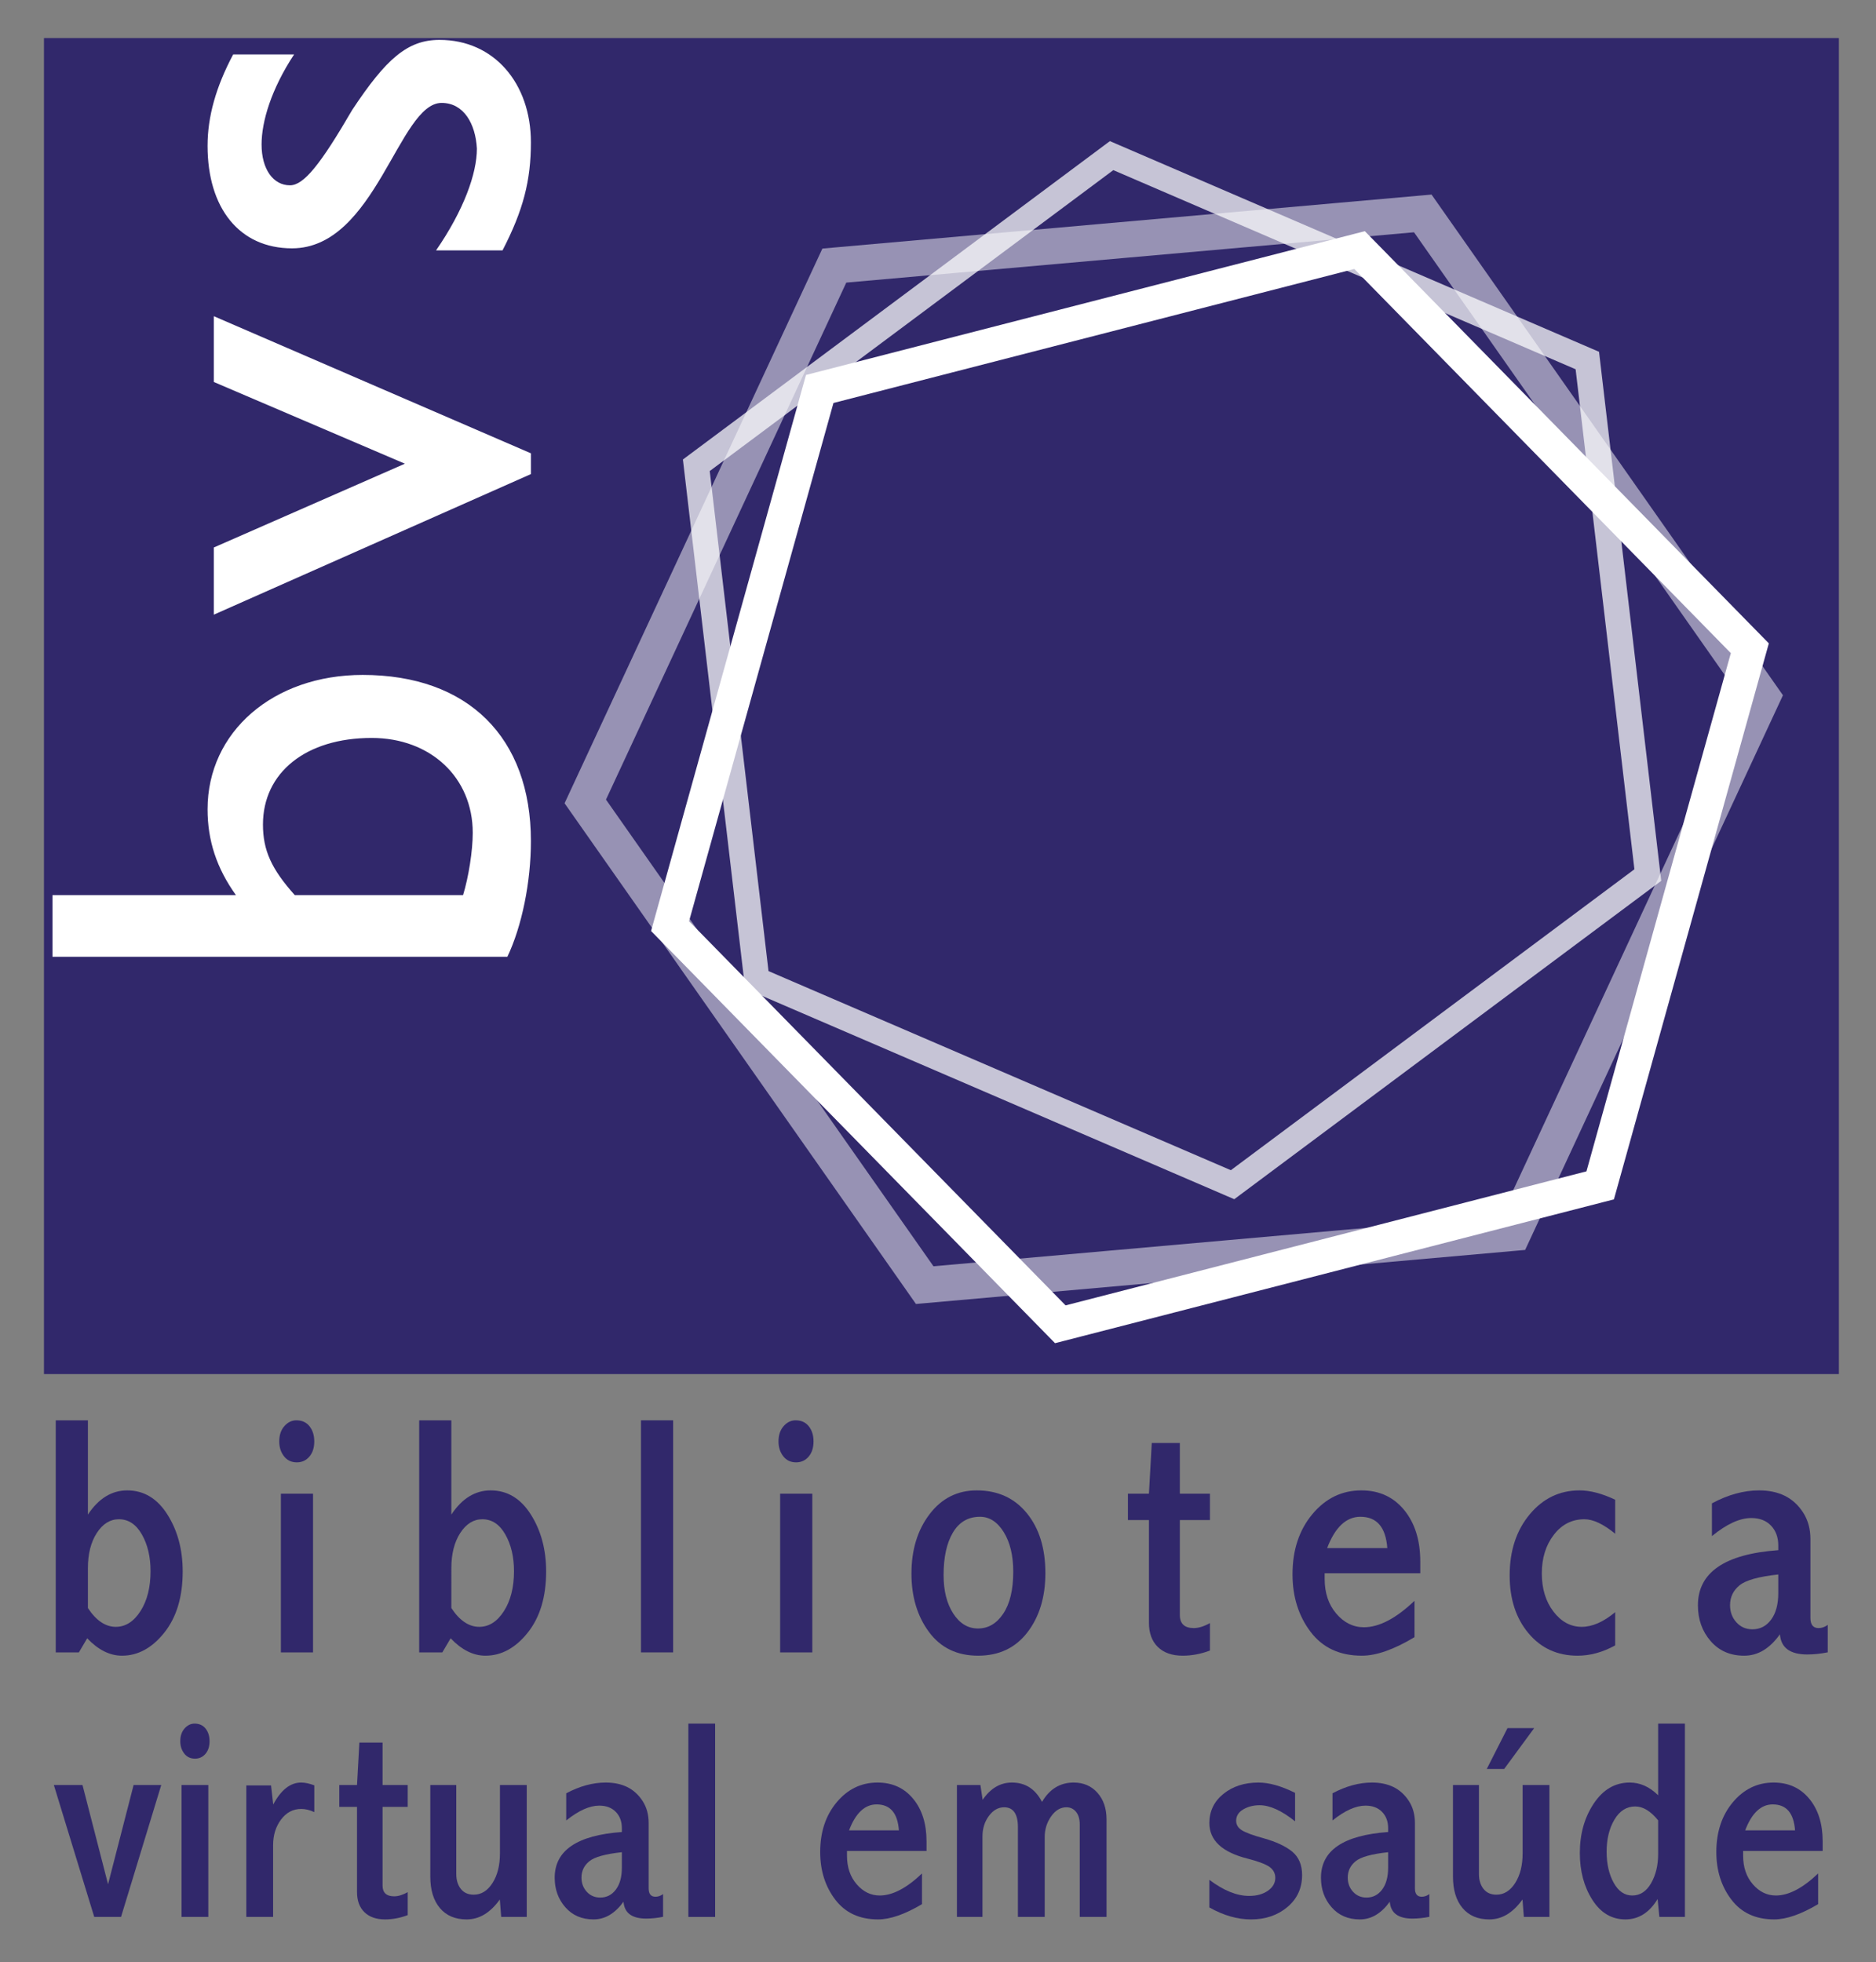 <svg width="569" height="595" viewBox="0 0 569 595" fill="none" xmlns="http://www.w3.org/2000/svg">
<rect x="0" y="0" width="569" height="595" fill="#808080" stroke="none"/>
<path d="M557.743 11.538H13.333V416.668H557.743V11.538Z" fill="#31286B"/>
<g opacity="0.85">
<path opacity="0.85" d="M375.355 355.721L231.06 293.594L233.352 296.669L215.006 140.64L213.489 144.163L339.447 50.267L335.635 50.715L479.926 112.85L477.634 109.775L495.982 265.797L497.499 262.274L371.547 356.169L375.355 355.721ZM503.602 264.901L485.255 108.878L484.996 106.678L482.963 105.803L338.672 43.668L336.639 42.792L334.862 44.116L208.905 138.012L207.129 139.336L207.388 141.535L225.735 297.564L225.994 299.763L228.028 300.639L372.325 362.767L374.359 363.642L376.133 362.32L502.085 268.424L503.86 267.1L503.602 264.901Z" fill="white"/>
</g>
<path d="M484.06 354.451L320.313 396.58L325.278 397.963L206.912 277.22L208.196 282.21L253.589 119.334L249.909 122.941L413.646 80.822L408.683 79.439L527.05 200.177L525.767 195.187L480.38 358.059L484.06 354.451ZM534.41 192.963L416.043 72.225L413.96 70.101L411.08 70.842L247.342 112.96L244.461 113.701L243.662 116.567L198.27 279.443L197.471 282.309L199.554 284.434L317.918 405.178L320.001 407.302L322.882 406.561L486.629 364.432L489.51 363.692L490.308 360.826L535.696 197.955L536.495 195.089L534.41 192.963Z" fill="white"/>
<g opacity="0.7">
<path opacity="0.7" d="M458.477 368.426L279.987 384.254L284.939 386.557L181.986 239.886L182.468 245.325L258.011 82.836L253.541 85.973L432.017 70.159L427.066 67.857L530.027 214.517L529.545 209.078L454.007 371.564L458.477 368.426ZM538.965 208.241L436.005 61.581L434.194 59.001L431.052 59.279L252.579 75.094L249.438 75.372L248.109 78.231L172.566 240.72L171.237 243.579L173.049 246.16L276 392.83L277.811 395.411L280.952 395.133L459.442 379.305L462.583 379.028L463.911 376.169L539.448 213.683L540.778 210.824L538.965 208.241Z" fill="white"/>
</g>
<path d="M71.566 271.44C65.686 263.25 62.956 254.85 62.956 245.4C62.956 221.88 82.906 204.66 109.996 204.66C141.916 204.66 161.026 223.56 161.026 255.059C161.026 267.449 158.296 280.889 153.886 290.129H15.917V271.439L71.566 271.44ZM140.446 271.44C142.126 265.98 143.386 258 143.386 252.54C143.386 235.74 130.576 223.77 112.726 223.77C92.776 223.77 79.756 234.27 79.756 250.02C79.756 257.79 82.276 263.46 89.416 271.44H140.446Z" fill="white"/>
<path d="M64.847 186.39V166.02L122.806 140.61L64.847 115.83V95.88L161.027 137.46V143.76L64.847 186.39Z" fill="white"/>
<path d="M89.207 16.503C82.277 27.003 79.337 36.873 79.337 43.803C79.337 51.363 82.907 56.193 87.947 56.193C92.147 56.193 97.187 49.893 106.847 33.303C117.137 17.763 123.647 12.093 133.306 12.093C149.896 12.093 161.026 25.323 161.026 43.173C161.026 54.723 158.716 63.753 152.416 75.933H132.256C140.656 63.753 144.646 52.623 144.646 45.063C144.226 37.503 140.656 31.203 133.936 31.203C120.916 31.203 113.986 75.303 88.576 75.303C72.616 75.303 62.956 63.123 62.956 44.223C62.956 35.403 65.476 26.373 70.726 16.503H89.207Z" fill="white"/>
<path d="M16.91 430.689H26.66V459.273C28.297 456.812 30.107 454.975 32.094 453.76C34.081 452.545 36.242 451.939 38.58 451.939C43.623 451.939 47.687 454.379 50.777 459.258C53.865 464.137 55.41 469.891 55.41 476.521C55.41 484.228 53.551 490.414 49.834 495.074C46.115 499.734 41.836 502.064 36.992 502.064C35.14 502.064 33.334 501.619 31.568 500.732C29.802 499.844 28.095 498.529 26.447 496.787L23.924 501.064H16.91V430.689ZM26.66 487.607C27.892 489.494 29.217 490.916 30.635 491.875C32.051 492.836 33.543 493.314 35.11 493.314C38.077 493.314 40.577 491.723 42.61 488.543C44.643 485.362 45.661 481.33 45.661 476.447C45.661 472.102 44.786 468.391 43.036 465.309C41.286 462.23 38.96 460.689 36.061 460.689C33.393 460.689 31.161 462.08 29.36 464.857C27.559 467.633 26.661 471.195 26.661 475.537L26.66 487.607Z" fill="#31286B"/>
<path d="M89.878 430.689C91.591 430.689 92.927 431.293 93.884 432.502C94.841 433.713 95.32 435.24 95.32 437.088C95.32 439.004 94.824 440.541 93.834 441.699C92.844 442.859 91.576 443.436 90.029 443.436C88.381 443.436 87.078 442.816 86.123 441.574C85.168 440.332 84.691 438.836 84.695 437.088C84.693 435.174 85.213 433.627 86.252 432.451C87.291 431.275 88.5 430.689 89.878 430.689ZM85.195 452.939H94.945V501.064H85.195V452.939Z" fill="#31286B"/>
<path d="M127.144 430.689H136.894V459.273C138.531 456.812 140.341 454.975 142.328 453.76C144.315 452.545 146.476 451.939 148.814 451.939C153.857 451.939 157.921 454.379 161.011 459.258C164.099 464.137 165.644 469.891 165.644 476.521C165.644 484.228 163.785 490.414 160.068 495.074C156.349 499.734 152.07 502.064 147.226 502.064C145.374 502.064 143.568 501.619 141.802 500.732C140.036 499.844 138.329 498.529 136.681 496.787L134.158 501.064H127.144V430.689ZM136.894 487.607C138.126 489.494 139.451 490.916 140.869 491.875C142.285 492.836 143.777 493.314 145.344 493.314C148.311 493.314 150.811 491.723 152.844 488.543C154.877 485.362 155.895 481.33 155.895 476.447C155.895 472.102 155.02 468.391 153.27 465.309C151.52 462.23 149.194 460.689 146.295 460.689C143.627 460.689 141.395 462.08 139.594 464.857C137.793 467.633 136.895 471.195 136.895 475.537L136.894 487.607Z" fill="#31286B"/>
<path d="M194.416 430.689H204.166V501.064H194.416V430.689Z" fill="#31286B"/>
<path d="M241.306 430.689C243.019 430.689 244.355 431.293 245.312 432.502C246.269 433.713 246.748 435.24 246.748 437.088C246.748 439.004 246.252 440.541 245.262 441.699C244.272 442.859 243.004 443.436 241.457 443.436C239.809 443.436 238.506 442.816 237.551 441.574C236.596 440.332 236.119 438.836 236.123 437.088C236.121 435.174 236.641 433.627 237.68 432.451C238.719 431.275 239.927 430.689 241.306 430.689ZM236.623 452.939H246.373V501.064H236.623V452.939Z" fill="#31286B"/>
<path d="M296.255 451.939C302.606 451.939 307.661 454.236 311.425 458.83C315.19 463.424 317.071 469.49 317.071 477.027C317.071 484.262 315.258 490.246 311.629 494.971C308 499.7 303.01 502.064 296.658 502.064C290.272 502.064 285.307 499.668 281.763 494.871C278.218 490.076 276.447 484.178 276.447 477.178C276.447 469.979 278.277 463.971 281.941 459.158C285.604 454.346 290.374 451.939 296.255 451.939ZM297.239 459.939C293.659 459.939 290.923 461.531 289.032 464.71C287.14 467.889 286.195 472.19 286.195 477.608C286.195 482.386 287.174 486.284 289.133 489.296C291.092 492.308 293.592 493.815 296.631 493.815C299.735 493.815 302.295 492.308 304.306 489.296C306.316 486.284 307.322 482.052 307.322 476.599C307.322 471.685 306.359 467.681 304.433 464.583C302.507 461.488 300.109 459.939 297.239 459.939Z" fill="#31286B"/>
<path d="M349.339 437.564H357.854V452.939H366.979V460.939H357.854V489.773C357.854 491.062 358.206 492.039 358.913 492.699C359.618 493.359 360.677 493.689 362.089 493.689C363.534 493.689 365.163 493.184 366.98 492.174V500.508C364.216 501.543 361.47 502.064 358.743 502.064C355.507 502.064 352.986 501.184 351.183 499.426C349.38 497.668 348.48 495.217 348.48 492.072V460.936H342.105V452.936H348.48L349.339 437.564Z" fill="#31286B"/>
<path d="M429.027 496.439C422.799 500.189 417.48 502.064 413.062 502.064C406.334 502.064 401.148 499.65 397.499 494.822C393.85 489.994 392.025 484.178 392.025 477.381C392.025 470.045 394.03 463.971 398.04 459.158C402.048 454.345 407.005 451.939 412.911 451.939C418.31 451.939 422.64 453.922 425.893 457.891C429.145 461.861 430.776 467.07 430.776 473.518V477.064H401.775V478.777C401.775 483.043 402.95 486.553 405.3 489.307C407.65 492.062 410.441 493.439 413.675 493.439C418.308 493.439 423.423 490.764 429.026 485.414L429.027 496.439ZM402.527 469.439H420.777C420.543 466.273 419.748 463.898 418.394 462.314C417.04 460.732 415.111 459.939 412.605 459.939C410.463 459.939 408.549 460.732 406.863 462.314C405.176 463.898 403.73 466.273 402.527 469.439Z" fill="#31286B"/>
<path d="M489.889 498.941C486.119 501.023 482.32 502.064 478.484 502.064C472.359 502.064 467.393 499.793 463.592 495.25C459.789 490.707 457.889 484.869 457.889 477.734C457.889 470.262 459.908 464.096 463.947 459.234C467.984 454.371 473.031 451.939 479.09 451.939C482.32 451.939 485.92 452.883 489.891 454.771V465.084C486.326 462.154 483.213 460.689 480.557 460.689C476.789 460.689 473.697 462.262 471.275 465.412C468.852 468.56 467.641 472.457 467.641 477.102C467.641 481.748 468.818 485.613 471.172 488.693C473.527 491.775 476.387 493.314 479.75 493.314C482.945 493.314 486.324 491.834 489.891 488.871L489.889 498.941Z" fill="#31286B"/>
<path d="M519.234 455.869C524.102 453.25 528.873 451.939 533.543 451.939C536.531 451.939 539.133 452.488 541.35 453.585C543.568 454.682 545.414 456.372 546.894 458.651C548.371 460.931 549.111 463.626 549.111 466.733V490.6C549.111 492.662 549.934 493.691 551.584 493.691C552.561 493.691 553.486 493.369 554.361 492.721V501.045C552.209 501.475 550.141 501.691 548.162 501.691C542.935 501.691 540.168 499.652 539.861 495.572C538.33 497.719 536.664 499.342 534.867 500.43C533.068 501.518 531.119 502.066 529.021 502.066C524.791 502.066 521.393 500.584 518.832 497.619C516.268 494.654 514.986 491.047 514.986 486.799C514.986 476.824 523.111 471.246 539.361 470.068V468.662C539.361 466.182 538.629 464.172 537.164 462.631C535.699 461.09 533.701 460.318 531.172 460.318C527.676 460.318 523.697 462.143 519.236 465.797L519.234 455.869ZM539.359 477.439C533.402 478.08 529.473 479.182 527.578 480.75C525.682 482.317 524.734 484.313 524.734 486.738C524.734 488.793 525.375 490.529 526.656 491.943C527.936 493.357 529.557 494.064 531.523 494.064C533.85 494.064 535.74 493.086 537.186 491.133C538.633 489.18 539.359 486.5 539.359 483.098V477.439Z" fill="#31286B"/>
<path d="M16.334 541.282H25.023L32.773 571.376L40.523 541.282H48.906L36.711 581.282H28.586L16.334 541.282Z" fill="#31286B"/>
<path d="M59.013 522.657C60.443 522.657 61.558 523.161 62.359 524.169C63.158 525.177 63.558 526.452 63.558 527.991C63.558 529.587 63.144 530.868 62.316 531.833C61.488 532.8 60.429 533.282 59.136 533.282C57.759 533.282 56.671 532.763 55.874 531.728C55.077 530.694 54.679 529.448 54.683 527.991C54.681 526.394 55.115 525.108 55.984 524.128C56.851 523.146 57.861 522.657 59.013 522.657ZM55.058 541.282H63.183V581.282H55.058V541.282Z" fill="#31286B"/>
<path d="M82.867 547.19C84.055 544.97 85.351 543.304 86.76 542.196C88.166 541.087 89.699 540.532 91.356 540.532C92.487 540.532 93.811 540.812 95.331 541.374V549.495C93.946 548.853 92.632 548.532 91.386 548.532C88.894 548.532 86.845 549.605 85.24 551.753C83.635 553.901 82.832 556.493 82.832 559.532V581.282H74.707V541.407H82.207L82.867 547.19Z" fill="#31286B"/>
<path d="M108.999 528.407H116.036V541.282H123.661V547.907H116.036V571.788C116.036 572.855 116.331 573.665 116.921 574.212C117.511 574.759 118.396 575.032 119.575 575.032C120.782 575.032 122.143 574.612 123.661 573.771V580.733C121.364 581.597 119.081 582.032 116.813 582.032C114.124 582.032 112.03 581.302 110.532 579.844C109.034 578.385 108.286 576.352 108.286 573.742V547.906H102.911V541.281H108.286L108.999 528.407Z" fill="#31286B"/>
<path d="M130.513 541.282H138.388V568.265C138.388 570.103 138.849 571.608 139.771 572.778C140.693 573.948 141.992 574.532 143.671 574.532C145.982 574.532 147.888 573.347 149.388 570.981C150.888 568.614 151.638 565.622 151.638 562.001V541.282H159.763V581.282H152.013L151.599 575.993C150.161 577.993 148.609 579.499 146.939 580.513C145.267 581.526 143.466 582.034 141.533 582.034C138.053 582.034 135.345 580.884 133.412 578.579C131.478 576.276 130.514 573.1 130.514 569.052L130.513 541.282Z" fill="#31286B"/>
<path d="M171.74 543.792C175.814 541.62 179.806 540.532 183.713 540.532C186.213 540.532 188.393 540.987 190.248 541.896C192.103 542.806 193.648 544.209 194.885 546.099C196.122 547.99 196.74 550.224 196.74 552.8V572.593C196.74 574.302 197.426 575.156 198.801 575.156C199.614 575.156 200.385 574.887 201.115 574.35V581.246C199.334 581.6 197.623 581.779 195.984 581.779C191.658 581.779 189.369 580.074 189.115 576.662C187.83 578.437 186.431 579.775 184.924 580.678C183.414 581.578 181.779 582.031 180.02 582.031C176.469 582.031 173.62 580.803 171.467 578.346C169.315 575.891 168.24 572.906 168.24 569.387C168.24 561.125 175.031 556.506 188.615 555.531V554.377C188.615 552.342 188 550.693 186.771 549.428C185.542 548.164 183.869 547.532 181.748 547.532C178.816 547.532 175.48 549.03 171.74 552.026V543.792ZM188.615 561.657C183.625 562.187 180.336 563.099 178.748 564.394C177.158 565.692 176.365 567.341 176.365 569.345C176.365 571.046 176.9 572.483 177.974 573.653C179.046 574.823 180.406 575.407 182.05 575.407C184.001 575.407 185.583 574.599 186.796 572.983C188.007 571.368 188.614 569.153 188.614 566.337L188.615 561.657Z" fill="#31286B"/>
<path d="M208.779 522.657H216.904V581.282H208.779V522.657Z" fill="#31286B"/>
<path d="M279.643 577.407C274.448 580.491 270.006 582.032 266.321 582.032C260.708 582.032 256.378 580.034 253.335 576.036C250.29 572.038 248.769 567.223 248.769 561.595C248.769 555.524 250.437 550.493 253.773 546.509C257.109 542.526 261.236 540.532 266.15 540.532C270.646 540.532 274.248 542.171 276.957 545.448C279.664 548.724 281.02 553.028 281.02 558.354V561.282H256.895V562.694C256.895 566.212 257.875 569.106 259.838 571.376C261.799 573.647 264.131 574.782 266.83 574.782C270.697 574.782 274.969 572.556 279.644 568.104L279.643 577.407ZM257.518 555.032H272.643C272.448 552.407 271.789 550.437 270.668 549.126C269.547 547.815 267.947 547.157 265.869 547.157C264.096 547.157 262.51 547.812 261.111 549.126C259.712 550.44 258.514 552.407 257.518 555.032Z" fill="#31286B"/>
<path d="M316.047 546.403C317.195 544.446 318.57 542.978 320.17 542.001C321.768 541.022 323.592 540.532 325.641 540.532C328.614 540.532 331.02 541.565 332.858 543.632C334.694 545.698 335.615 548.38 335.615 551.673V581.282H327.49V553.253C327.49 551.612 327.115 550.331 326.365 549.411C325.615 548.493 324.641 548.032 323.449 548.032C321.641 548.032 320.094 548.958 318.803 550.808C317.509 552.661 316.865 554.728 316.865 557.011V581.282H308.74V554.077C308.74 552.063 308.389 550.552 307.692 549.544C306.996 548.536 305.951 548.032 304.555 548.032C302.77 548.032 301.231 548.907 299.934 550.657C298.637 552.407 297.99 554.483 297.99 556.888V581.282H290.24V541.282H297.365L298.039 545.771C299.244 544.011 300.584 542.7 302.058 541.833C303.531 540.966 305.15 540.532 306.918 540.532C308.965 540.532 310.744 541.021 312.261 542.001C313.775 542.979 315.035 544.446 316.047 546.403Z" fill="#31286B"/>
<path d="M366.803 570.024C371.116 573.28 375.131 574.907 378.854 574.907C381.166 574.907 383.067 574.386 384.561 573.339C386.055 572.292 386.803 570.987 386.803 569.425C386.803 568.03 386.182 566.901 384.94 566.034C383.669 565.198 381.467 564.382 378.336 563.585C370.648 561.636 366.806 558.044 366.806 552.81C366.806 549.22 368.221 546.276 371.053 543.979C373.885 541.681 377.431 540.534 381.687 540.534C384.926 540.534 388.633 541.577 392.805 543.659V552.292C388.74 549.038 385.156 547.409 382.055 547.409C380.176 547.409 378.521 547.831 377.084 548.673C375.646 549.517 374.93 550.669 374.93 552.132C374.93 553.32 375.515 554.278 376.685 555.009C377.853 555.741 380.053 556.55 383.289 557.433C387.068 558.497 389.961 559.853 391.967 561.497C393.944 563.171 394.932 565.526 394.932 568.565C394.932 572.552 393.444 575.794 390.469 578.29C387.492 580.786 383.817 582.034 379.438 582.034C375.311 582.034 371.1 580.827 366.807 578.409V570.025H366.803V570.024Z" fill="#31286B"/>
<path d="M404.154 543.792C408.228 541.62 412.22 540.532 416.127 540.532C418.627 540.532 420.807 540.987 422.662 541.896C424.516 542.806 426.061 544.209 427.299 546.099C428.536 547.99 429.154 550.224 429.154 552.8V572.593C429.154 574.302 429.84 575.156 431.215 575.156C432.028 575.156 432.799 574.887 433.529 574.35V581.246C431.748 581.6 430.037 581.779 428.397 581.779C424.072 581.779 421.783 580.074 421.529 576.662C420.244 578.437 418.845 579.775 417.338 580.678C415.828 581.578 414.193 582.031 412.434 582.031C408.883 582.031 406.035 580.803 403.881 578.346C401.729 575.891 400.654 572.906 400.654 569.387C400.654 561.125 407.445 556.506 421.029 555.531V554.377C421.029 552.342 420.414 550.693 419.185 549.428C417.956 548.164 416.283 547.532 414.162 547.532C411.23 547.532 407.894 549.03 404.154 552.026V543.792ZM421.029 561.657C416.039 562.187 412.75 563.099 411.162 564.394C409.572 565.692 408.779 567.341 408.779 569.345C408.779 571.046 409.314 572.483 410.388 573.653C411.459 574.823 412.82 575.407 414.463 575.407C416.414 575.407 417.996 574.599 419.209 572.983C420.42 571.368 421.026 569.153 421.026 566.337V561.656H421.029V561.657Z" fill="#31286B"/>
<path d="M440.694 541.282H448.569V568.265C448.569 570.103 449.03 571.608 449.952 572.778C450.874 573.948 452.173 574.532 453.851 574.532C456.163 574.532 458.069 573.347 459.569 570.981C461.069 568.614 461.819 565.622 461.819 562.001V541.282H469.944V581.282H462.194L461.78 575.993C460.342 577.993 458.79 579.499 457.12 580.513C455.448 581.526 453.647 582.034 451.714 582.034C448.235 582.034 445.526 580.884 443.593 578.579C441.659 576.276 440.696 573.1 440.696 569.052L440.694 541.282ZM457.231 524.032H465.319L456.224 536.407H450.944L457.231 524.032Z" fill="#31286B"/>
<path d="M502.921 522.657H511.046V581.282H503.296L502.761 575.849C501.526 577.896 500.091 579.44 498.458 580.476C496.825 581.511 495.007 582.032 493.003 582.032C488.831 582.032 485.482 580.048 482.958 576.077C480.433 572.108 479.171 567.378 479.171 561.888C479.171 556.122 480.579 551.12 483.398 546.886C486.217 542.653 489.851 540.532 494.3 540.532C495.874 540.532 497.38 540.853 498.819 541.497C500.257 542.14 501.624 543.101 502.923 544.388L502.921 522.657ZM502.921 551.991C501.769 550.575 500.618 549.519 499.466 548.825C498.315 548.13 497.151 547.782 495.972 547.782C493.339 547.782 491.237 549.116 489.659 551.782C488.083 554.45 487.296 557.685 487.296 561.491C487.296 565.185 488.007 568.325 489.433 570.907C490.86 573.491 492.737 574.782 495.069 574.782C497.454 574.782 499.358 573.54 500.784 571.053C502.21 568.567 502.923 565.615 502.923 562.199L502.921 551.991Z" fill="#31286B"/>
<path d="M551.446 577.407C546.251 580.491 541.808 582.032 538.124 582.032C532.511 582.032 528.181 580.034 525.138 576.036C522.093 572.038 520.573 567.223 520.573 561.595C520.573 555.524 522.241 550.493 525.577 546.509C528.913 542.526 533.04 540.532 537.954 540.532C542.45 540.532 546.052 542.171 548.761 545.448C551.468 548.724 552.824 553.028 552.824 558.354V561.282H528.699V562.694C528.699 566.212 529.678 569.106 531.641 571.376C533.602 573.647 535.934 574.782 538.633 574.782C542.5 574.782 546.773 572.556 551.447 568.104L551.446 577.407ZM529.321 555.032H544.446C544.251 552.407 543.592 550.437 542.47 549.126C541.348 547.815 539.749 547.157 537.671 547.157C535.899 547.157 534.313 547.812 532.913 549.126C531.513 550.44 530.317 552.407 529.321 555.032Z" fill="#31286B"/>
</svg>
